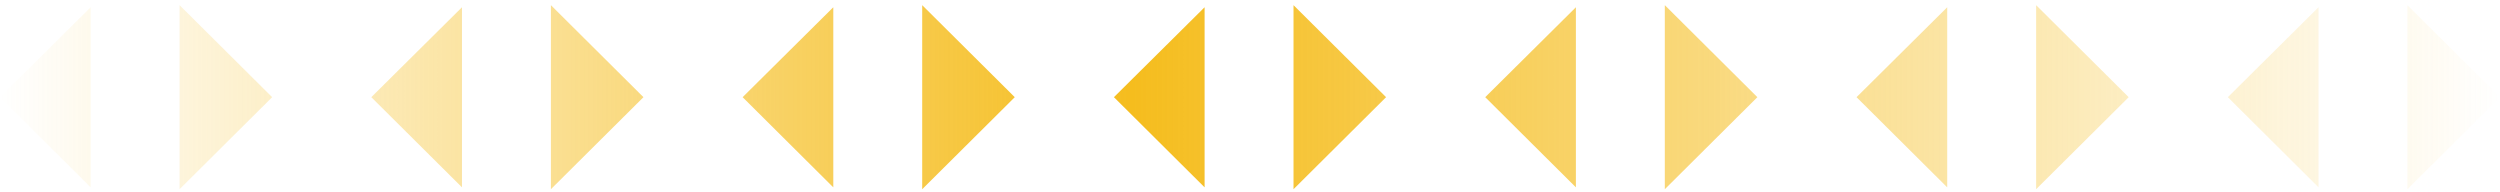 <svg width="313" height="24" viewBox="0 0 313 24" fill="none" xmlns="http://www.w3.org/2000/svg">
<path d="M0 12.167L11.352 23.456V0.908L0 12.167Z" fill="url(#paint0_linear_166_41)"/>
<path d="M22.484 23.689L34.073 12.167L22.484 0.646V23.689Z" fill="url(#paint1_linear_166_41)"/>
<path d="M46.488 12.167L57.84 23.456V0.908L46.488 12.167Z" fill="url(#paint2_linear_166_41)"/>
<path d="M68.972 23.689L80.561 12.167L68.972 0.646V23.689Z" fill="url(#paint3_linear_166_41)"/>
<path d="M92.976 12.167L104.328 23.456V0.908L92.976 12.167Z" fill="url(#paint4_linear_166_41)"/>
<path d="M115.459 23.689L127.049 12.167L115.459 0.646V23.689Z" fill="url(#paint5_linear_166_41)"/>
<path d="M139.463 12.167L150.816 23.456V0.908L139.463 12.167Z" fill="url(#paint6_linear_166_41)"/>
<path d="M161.947 23.689L173.537 12.167L161.947 0.646V23.689Z" fill="url(#paint7_linear_166_41)"/>
<path d="M185.951 12.167L197.303 23.456V0.908L185.951 12.167Z" fill="url(#paint8_linear_166_41)"/>
<path d="M208.435 23.689L220.024 12.167L208.435 0.646V23.689Z" fill="url(#paint9_linear_166_41)"/>
<path d="M232.439 12.167L243.791 23.456V0.908L232.439 12.167Z" fill="url(#paint10_linear_166_41)"/>
<path d="M254.923 23.689L266.512 12.167L254.923 0.646V23.689Z" fill="url(#paint11_linear_166_41)"/>
<path d="M278.927 12.167L290.279 23.456V0.908L278.927 12.167Z" fill="url(#paint12_linear_166_41)"/>
<path d="M301.411 23.689L313 12.167L301.411 0.646V23.689Z" fill="url(#paint13_linear_166_41)"/>
<defs>
<linearGradient id="paint0_linear_166_41" x1="-1.37948e-06" y1="12.668" x2="313" y2="12.668" gradientUnits="userSpaceOnUse">
<stop stop-color="#F5BD1E" stop-opacity="0"/>
<stop offset="0.453" stop-color="#F5BD1E"/>
<stop offset="1" stop-color="#F5BD1E" stop-opacity="0"/>
</linearGradient>
<linearGradient id="paint1_linear_166_41" x1="-1.37948e-06" y1="12.668" x2="313" y2="12.668" gradientUnits="userSpaceOnUse">
<stop stop-color="#F5BD1E" stop-opacity="0"/>
<stop offset="0.453" stop-color="#F5BD1E"/>
<stop offset="1" stop-color="#F5BD1E" stop-opacity="0"/>
</linearGradient>
<linearGradient id="paint2_linear_166_41" x1="-1.37948e-06" y1="12.668" x2="313" y2="12.668" gradientUnits="userSpaceOnUse">
<stop stop-color="#F5BD1E" stop-opacity="0"/>
<stop offset="0.453" stop-color="#F5BD1E"/>
<stop offset="1" stop-color="#F5BD1E" stop-opacity="0"/>
</linearGradient>
<linearGradient id="paint3_linear_166_41" x1="-1.37948e-06" y1="12.668" x2="313" y2="12.668" gradientUnits="userSpaceOnUse">
<stop stop-color="#F5BD1E" stop-opacity="0"/>
<stop offset="0.453" stop-color="#F5BD1E"/>
<stop offset="1" stop-color="#F5BD1E" stop-opacity="0"/>
</linearGradient>
<linearGradient id="paint4_linear_166_41" x1="-1.37948e-06" y1="12.668" x2="313" y2="12.668" gradientUnits="userSpaceOnUse">
<stop stop-color="#F5BD1E" stop-opacity="0"/>
<stop offset="0.453" stop-color="#F5BD1E"/>
<stop offset="1" stop-color="#F5BD1E" stop-opacity="0"/>
</linearGradient>
<linearGradient id="paint5_linear_166_41" x1="-1.37948e-06" y1="12.668" x2="313" y2="12.668" gradientUnits="userSpaceOnUse">
<stop stop-color="#F5BD1E" stop-opacity="0"/>
<stop offset="0.453" stop-color="#F5BD1E"/>
<stop offset="1" stop-color="#F5BD1E" stop-opacity="0"/>
</linearGradient>
<linearGradient id="paint6_linear_166_41" x1="-1.37948e-06" y1="12.668" x2="313" y2="12.668" gradientUnits="userSpaceOnUse">
<stop stop-color="#F5BD1E" stop-opacity="0"/>
<stop offset="0.453" stop-color="#F5BD1E"/>
<stop offset="1" stop-color="#F5BD1E" stop-opacity="0"/>
</linearGradient>
<linearGradient id="paint7_linear_166_41" x1="-1.37948e-06" y1="12.668" x2="313" y2="12.668" gradientUnits="userSpaceOnUse">
<stop stop-color="#F5BD1E" stop-opacity="0"/>
<stop offset="0.453" stop-color="#F5BD1E"/>
<stop offset="1" stop-color="#F5BD1E" stop-opacity="0"/>
</linearGradient>
<linearGradient id="paint8_linear_166_41" x1="-1.37948e-06" y1="12.668" x2="313" y2="12.668" gradientUnits="userSpaceOnUse">
<stop stop-color="#F5BD1E" stop-opacity="0"/>
<stop offset="0.453" stop-color="#F5BD1E"/>
<stop offset="1" stop-color="#F5BD1E" stop-opacity="0"/>
</linearGradient>
<linearGradient id="paint9_linear_166_41" x1="-1.37948e-06" y1="12.668" x2="313" y2="12.668" gradientUnits="userSpaceOnUse">
<stop stop-color="#F5BD1E" stop-opacity="0"/>
<stop offset="0.453" stop-color="#F5BD1E"/>
<stop offset="1" stop-color="#F5BD1E" stop-opacity="0"/>
</linearGradient>
<linearGradient id="paint10_linear_166_41" x1="-1.37948e-06" y1="12.668" x2="313" y2="12.668" gradientUnits="userSpaceOnUse">
<stop stop-color="#F5BD1E" stop-opacity="0"/>
<stop offset="0.453" stop-color="#F5BD1E"/>
<stop offset="1" stop-color="#F5BD1E" stop-opacity="0"/>
</linearGradient>
<linearGradient id="paint11_linear_166_41" x1="-1.37948e-06" y1="12.668" x2="313" y2="12.668" gradientUnits="userSpaceOnUse">
<stop stop-color="#F5BD1E" stop-opacity="0"/>
<stop offset="0.453" stop-color="#F5BD1E"/>
<stop offset="1" stop-color="#F5BD1E" stop-opacity="0"/>
</linearGradient>
<linearGradient id="paint12_linear_166_41" x1="-1.37948e-06" y1="12.668" x2="313" y2="12.668" gradientUnits="userSpaceOnUse">
<stop stop-color="#F5BD1E" stop-opacity="0"/>
<stop offset="0.453" stop-color="#F5BD1E"/>
<stop offset="1" stop-color="#F5BD1E" stop-opacity="0"/>
</linearGradient>
<linearGradient id="paint13_linear_166_41" x1="-1.37948e-06" y1="12.668" x2="313" y2="12.668" gradientUnits="userSpaceOnUse">
<stop stop-color="#F5BD1E" stop-opacity="0"/>
<stop offset="0.453" stop-color="#F5BD1E"/>
<stop offset="1" stop-color="#F5BD1E" stop-opacity="0"/>
</linearGradient>
</defs>
</svg>

